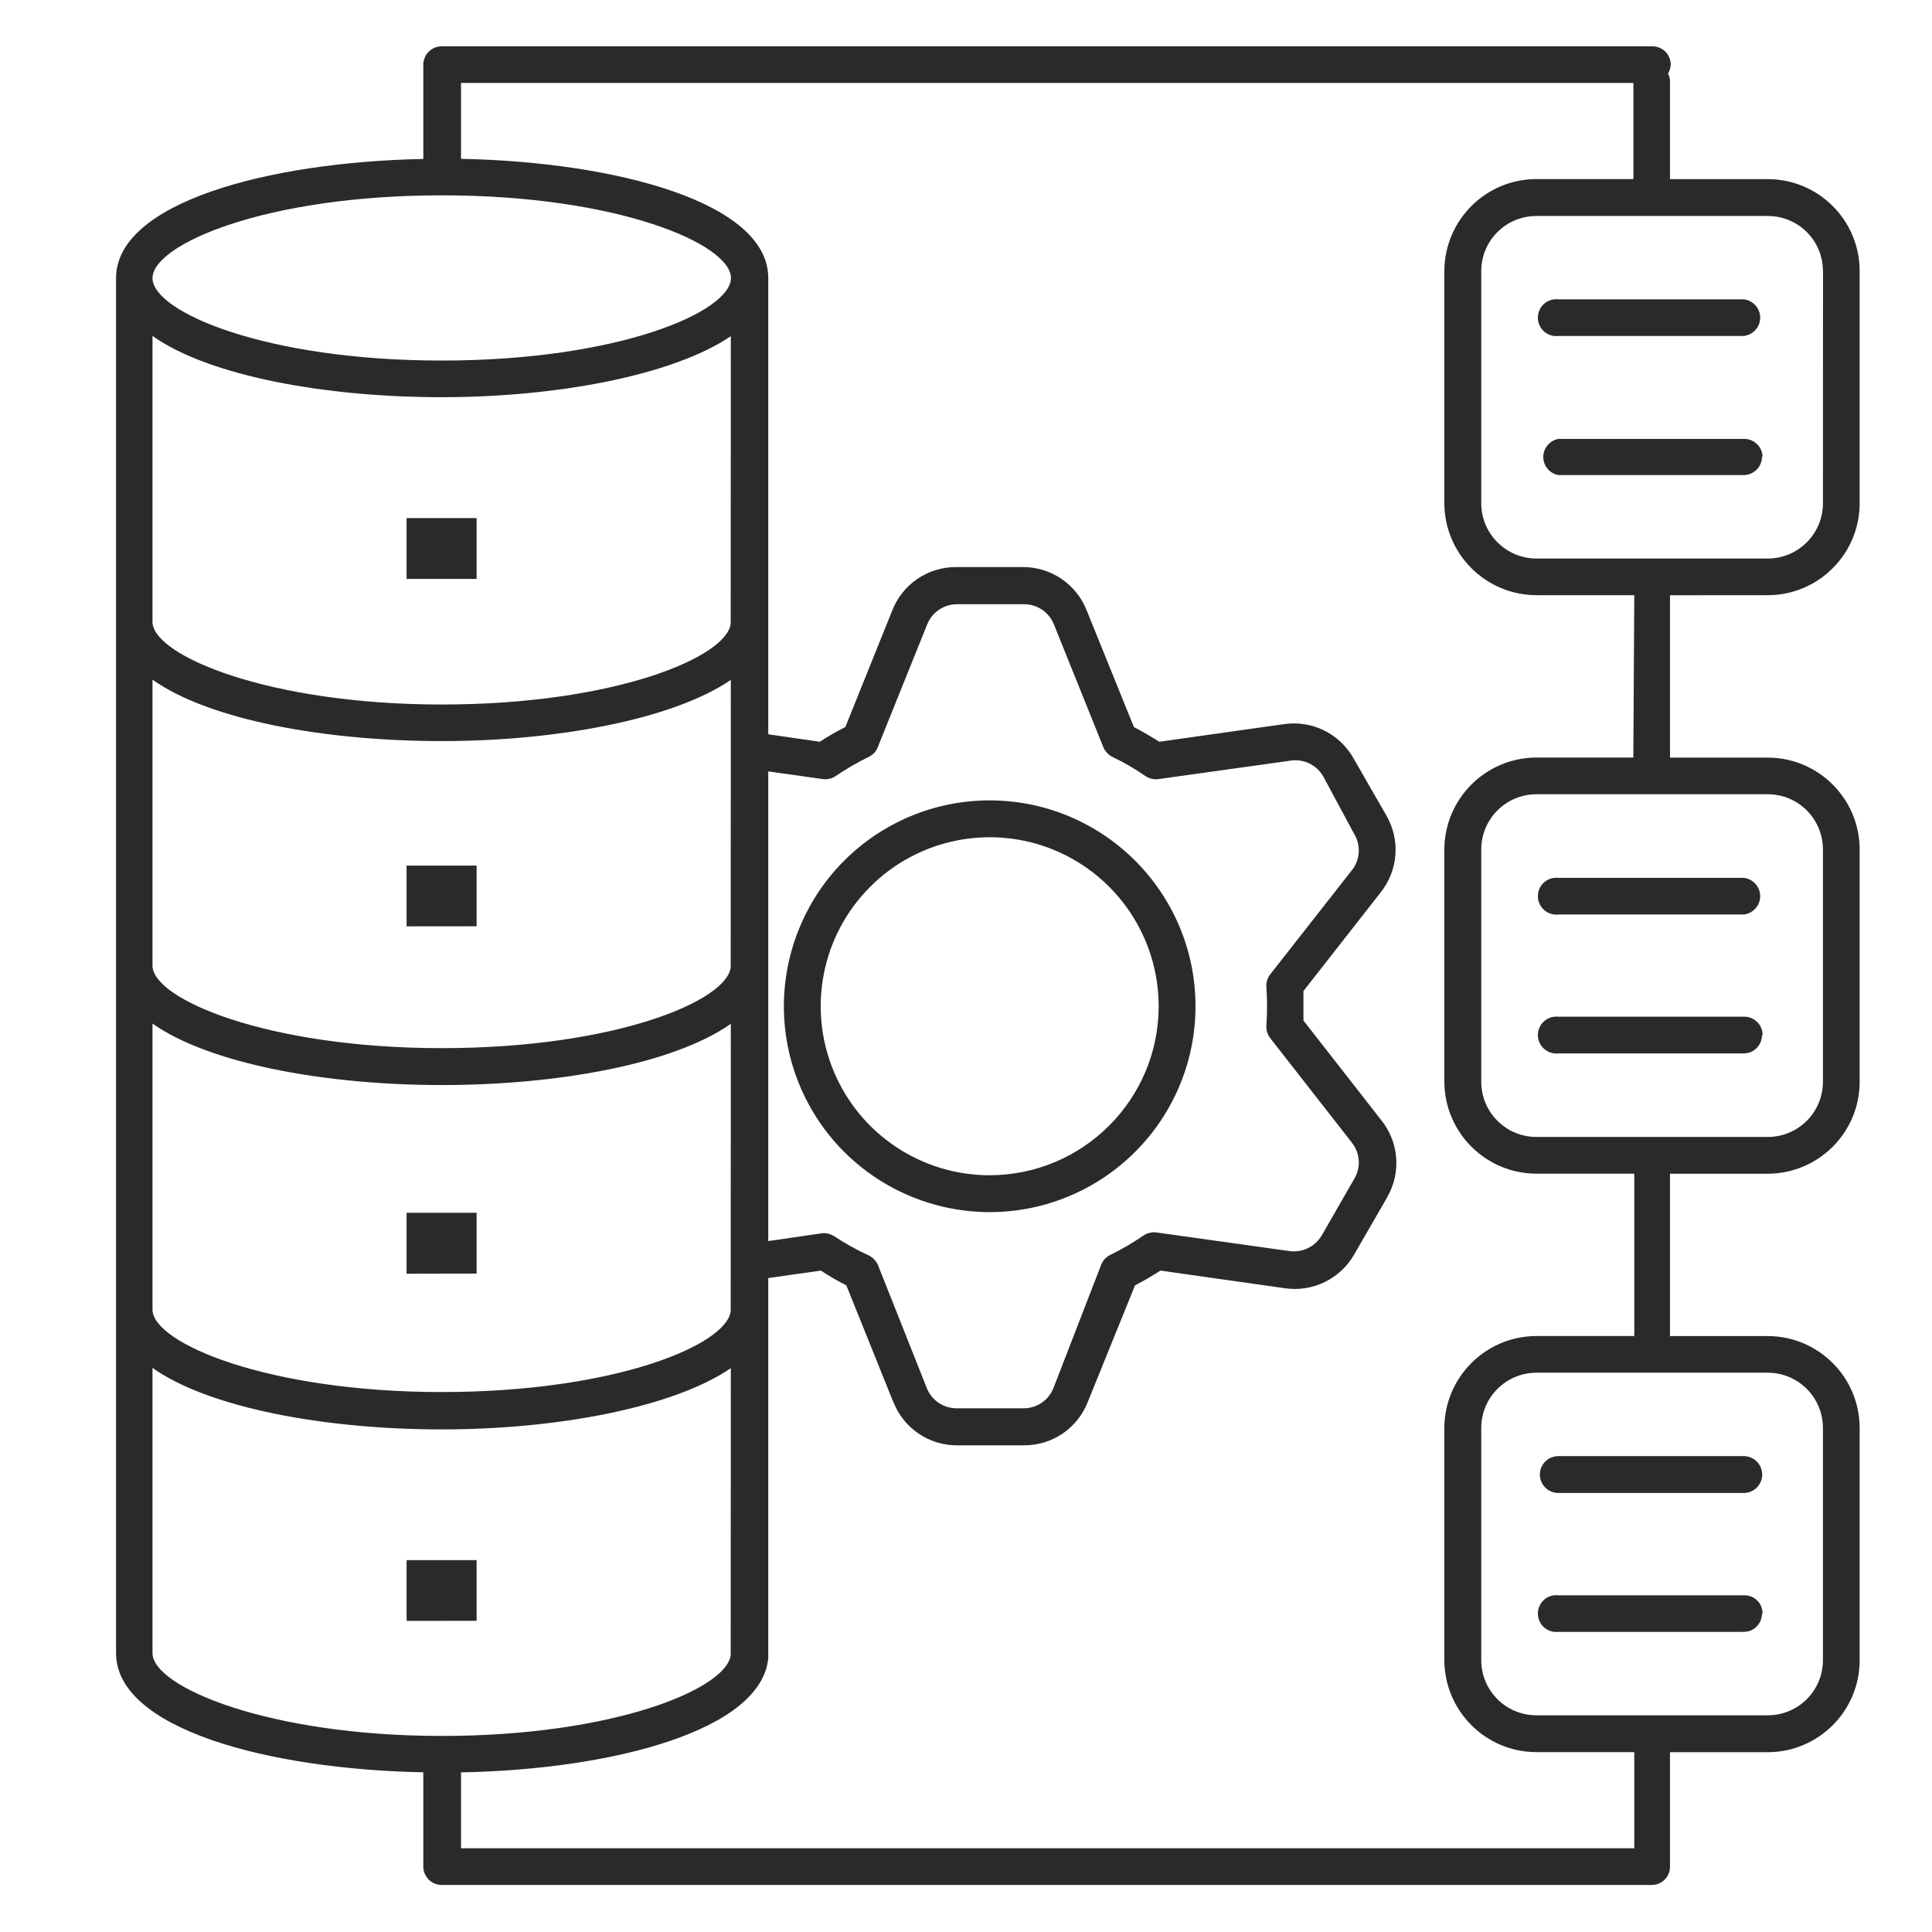 <svg width="29" height="29" viewBox="0 0 29 29" fill="none" xmlns="http://www.w3.org/2000/svg">
<g clip-path="url(#clip0_1191_10656)">
<path d="M14.855 12.014C13.606 12.014 12.479 12.767 12.002 13.922C11.523 15.076 11.787 16.405 12.671 17.29C13.555 18.172 14.884 18.438 16.038 17.959C17.192 17.48 17.945 16.354 17.945 15.105C17.944 13.398 16.562 12.016 14.855 12.014ZM14.855 17.641C13.83 17.641 12.905 17.023 12.512 16.075C12.12 15.126 12.336 14.037 13.062 13.311C13.787 12.585 14.879 12.368 15.826 12.76C16.774 13.154 17.392 14.078 17.392 15.105C17.39 16.505 16.256 17.638 14.855 17.641ZM26.537 8.934C27.297 8.932 27.914 8.314 27.914 7.554V4.069C27.914 3.307 27.297 2.69 26.537 2.689H25.067V1.24C25.07 1.192 25.06 1.146 25.038 1.105C25.062 1.063 25.076 1.017 25.078 0.969C25.078 0.896 25.048 0.825 24.997 0.774C24.944 0.724 24.873 0.694 24.801 0.695H6.631C6.479 0.695 6.355 0.818 6.354 0.969V2.386C4.015 2.432 1.742 3.045 1.742 4.175V24.814C1.742 25.948 4.018 26.557 6.354 26.603V28.02C6.355 28.172 6.479 28.294 6.631 28.294H24.791C24.864 28.295 24.935 28.265 24.986 28.215C25.038 28.164 25.067 28.093 25.067 28.02V26.301H26.537C27.297 26.299 27.914 25.682 27.914 24.92V21.435C27.914 20.675 27.297 20.057 26.537 20.055H25.067V17.618H26.537C27.297 17.615 27.914 16.999 27.914 16.237V12.752C27.914 11.991 27.297 11.374 26.537 11.372H25.067V8.935L26.537 8.934ZM27.364 4.069L27.363 7.554C27.363 8.01 26.994 8.382 26.537 8.384H23.061C22.604 8.382 22.234 8.01 22.234 7.554V4.069C22.234 3.849 22.321 3.639 22.477 3.484C22.631 3.329 22.842 3.242 23.061 3.242H26.537C26.756 3.242 26.967 3.329 27.121 3.484C27.277 3.639 27.363 3.849 27.363 4.069H27.364ZM6.631 2.932C9.283 2.932 10.972 3.666 10.972 4.173C10.972 4.68 9.283 5.412 6.631 5.412C3.979 5.412 2.289 4.678 2.289 4.175C2.289 3.67 3.981 2.932 6.631 2.932ZM19.009 15.394C19.004 15.461 19.025 15.528 19.066 15.582L20.288 17.146H20.287C20.416 17.302 20.433 17.523 20.327 17.696L19.837 18.549C19.734 18.72 19.536 18.81 19.339 18.777L17.362 18.5C17.295 18.491 17.226 18.506 17.168 18.543C17.008 18.653 16.841 18.751 16.667 18.836C16.607 18.864 16.558 18.916 16.532 18.977L15.814 20.832C15.741 21.021 15.558 21.143 15.356 21.139H14.368C14.166 21.143 13.983 21.021 13.91 20.832L13.179 18.99C13.152 18.929 13.104 18.877 13.044 18.846C12.862 18.763 12.687 18.666 12.52 18.555C12.463 18.519 12.395 18.504 12.33 18.513L11.532 18.629V14.531V14.495V11.579L12.349 11.694C12.416 11.704 12.483 11.688 12.54 11.652C12.699 11.543 12.868 11.446 13.04 11.361C13.102 11.332 13.151 11.28 13.175 11.217L13.916 9.376C13.99 9.188 14.172 9.066 14.374 9.07H15.363C15.565 9.066 15.747 9.188 15.821 9.376L16.562 11.217C16.589 11.28 16.637 11.33 16.697 11.361C16.872 11.445 17.039 11.541 17.198 11.652C17.255 11.689 17.325 11.705 17.392 11.694L19.368 11.418C19.569 11.386 19.768 11.483 19.866 11.661L20.327 12.518C20.432 12.692 20.416 12.912 20.287 13.069L19.066 14.626C19.025 14.68 19.004 14.747 19.009 14.814C19.022 15.007 19.022 15.201 19.009 15.394ZM2.289 5.043C3.149 5.649 4.895 5.962 6.631 5.962C8.367 5.962 10.106 5.632 10.97 5.046L10.968 9.359C10.916 9.863 9.226 10.575 6.631 10.575C4.035 10.575 2.289 9.84 2.289 9.333L2.289 5.043ZM2.289 10.202C3.149 10.812 4.895 11.124 6.631 11.124C8.367 11.124 10.106 10.795 10.97 10.206L10.968 14.518C10.916 15.022 9.239 15.733 6.629 15.733C4.021 15.733 2.289 14.999 2.289 14.494L2.289 10.202ZM2.289 15.364C3.149 15.97 4.895 16.287 6.631 16.287C8.367 16.287 10.106 15.974 10.97 15.368L10.968 19.679C10.916 20.183 9.239 20.895 6.629 20.895C4.021 20.895 2.289 20.16 2.289 19.657L2.289 15.364ZM2.289 24.815V20.533C3.149 21.139 4.895 21.456 6.631 21.456C8.367 21.456 10.106 21.126 10.97 20.537L10.968 24.841C10.916 25.345 9.226 26.057 6.631 26.057C4.034 26.057 2.289 25.322 2.289 24.814L2.289 24.815ZM27.363 21.435V24.919C27.363 25.376 26.994 25.747 26.537 25.747H23.061C22.604 25.747 22.234 25.376 22.234 24.919V21.435C22.234 20.978 22.604 20.606 23.061 20.605H26.537C26.994 20.606 27.363 20.978 27.363 21.435ZM27.363 12.752V16.236C27.363 16.695 26.994 17.065 26.537 17.066H23.061C22.604 17.065 22.234 16.695 22.234 16.236V12.752C22.234 12.294 22.604 11.923 23.061 11.922H26.537C26.994 11.923 27.363 12.294 27.363 12.752ZM24.517 11.371H23.061C22.299 11.374 21.683 11.99 21.68 12.752V16.236C21.683 16.998 22.299 17.615 23.061 17.617H24.531V20.054H23.061C22.299 20.057 21.683 20.673 21.68 21.435V24.919C21.683 25.681 22.299 26.299 23.061 26.3H24.531V27.743H6.92V26.604C9.207 26.561 11.433 25.971 11.532 24.887V24.851V24.815V19.693V19.657V19.184L12.322 19.072C12.445 19.154 12.573 19.227 12.704 19.294L13.405 21.036H13.407C13.56 21.438 13.946 21.7 14.374 21.695H15.363C15.792 21.7 16.178 21.438 16.331 21.036L17.037 19.294C17.165 19.228 17.294 19.152 17.419 19.072L19.279 19.336C19.703 19.401 20.121 19.196 20.331 18.823L20.821 17.974V17.972C21.038 17.6 20.998 17.131 20.722 16.8L19.565 15.318V14.876L20.722 13.398C20.991 13.063 21.023 12.599 20.804 12.231L20.314 11.378C20.103 11.007 19.685 10.805 19.263 10.871L17.402 11.134C17.277 11.056 17.148 10.98 17.02 10.913L16.315 9.171C16.162 8.771 15.775 8.507 15.346 8.512H14.357C13.929 8.507 13.543 8.771 13.39 9.171L12.689 10.913C12.556 10.98 12.429 11.053 12.306 11.134L11.532 11.022V9.375V9.339V4.242V4.173C11.532 3.039 9.252 2.431 6.92 2.384V1.245H24.518V2.688H23.061C22.299 2.689 21.683 3.307 21.68 4.069V7.553C21.683 8.315 22.299 8.931 23.061 8.934H24.531L24.517 11.371ZM7.154 8.69H6.103V7.777H7.154V8.69ZM7.154 13.904L6.103 13.905V12.993H7.154V13.904ZM7.154 19.117L6.103 19.119V18.204H7.154V19.117ZM7.154 24.329L6.103 24.33V23.418H7.154V24.329ZM23.391 4.493H26.174C26.314 4.509 26.421 4.627 26.421 4.769C26.421 4.909 26.314 5.027 26.174 5.043H23.391C23.312 5.052 23.235 5.027 23.176 4.975C23.118 4.922 23.084 4.847 23.084 4.769C23.084 4.689 23.118 4.614 23.176 4.561C23.235 4.51 23.312 4.484 23.391 4.493ZM26.448 6.856V6.855C26.448 7.006 26.326 7.13 26.174 7.131H23.391C23.261 7.107 23.165 6.992 23.165 6.86C23.165 6.727 23.261 6.613 23.391 6.588H26.174C26.326 6.584 26.452 6.704 26.457 6.855L26.448 6.856ZM23.391 13.177H26.174C26.314 13.192 26.421 13.31 26.421 13.452C26.421 13.592 26.314 13.712 26.174 13.727H23.391C23.312 13.735 23.235 13.711 23.176 13.658C23.118 13.605 23.084 13.53 23.084 13.452C23.084 13.373 23.118 13.297 23.176 13.246C23.235 13.193 23.312 13.168 23.391 13.177ZM26.448 15.539C26.448 15.611 26.418 15.681 26.367 15.732C26.317 15.784 26.247 15.812 26.174 15.812H23.391C23.312 15.821 23.235 15.795 23.176 15.742C23.118 15.691 23.084 15.615 23.084 15.537C23.084 15.458 23.118 15.383 23.176 15.331C23.235 15.278 23.312 15.253 23.391 15.261H26.174C26.248 15.258 26.322 15.287 26.375 15.34C26.429 15.391 26.458 15.463 26.457 15.539H26.448ZM23.391 21.857H26.174C26.327 21.857 26.451 21.981 26.451 22.134C26.451 22.286 26.327 22.41 26.174 22.41H23.391C23.238 22.41 23.114 22.286 23.114 22.134C23.114 21.981 23.238 21.857 23.391 21.857ZM26.448 24.222C26.448 24.294 26.418 24.364 26.367 24.415C26.317 24.467 26.247 24.495 26.174 24.495H23.391C23.312 24.504 23.235 24.478 23.176 24.427C23.118 24.374 23.084 24.299 23.084 24.22C23.084 24.141 23.118 24.067 23.176 24.014C23.235 23.961 23.312 23.937 23.391 23.946H26.174C26.248 23.943 26.322 23.97 26.375 24.023C26.429 24.076 26.458 24.148 26.457 24.222L26.448 24.222Z" fill="#2B2A2A"/>
</g>
<defs>
<clipPath id="clip0_1191_10656">
<rect width="28" height="28.988" fill="white" transform="translate(0.66)"/>
</clipPath>
</defs>
</svg>
